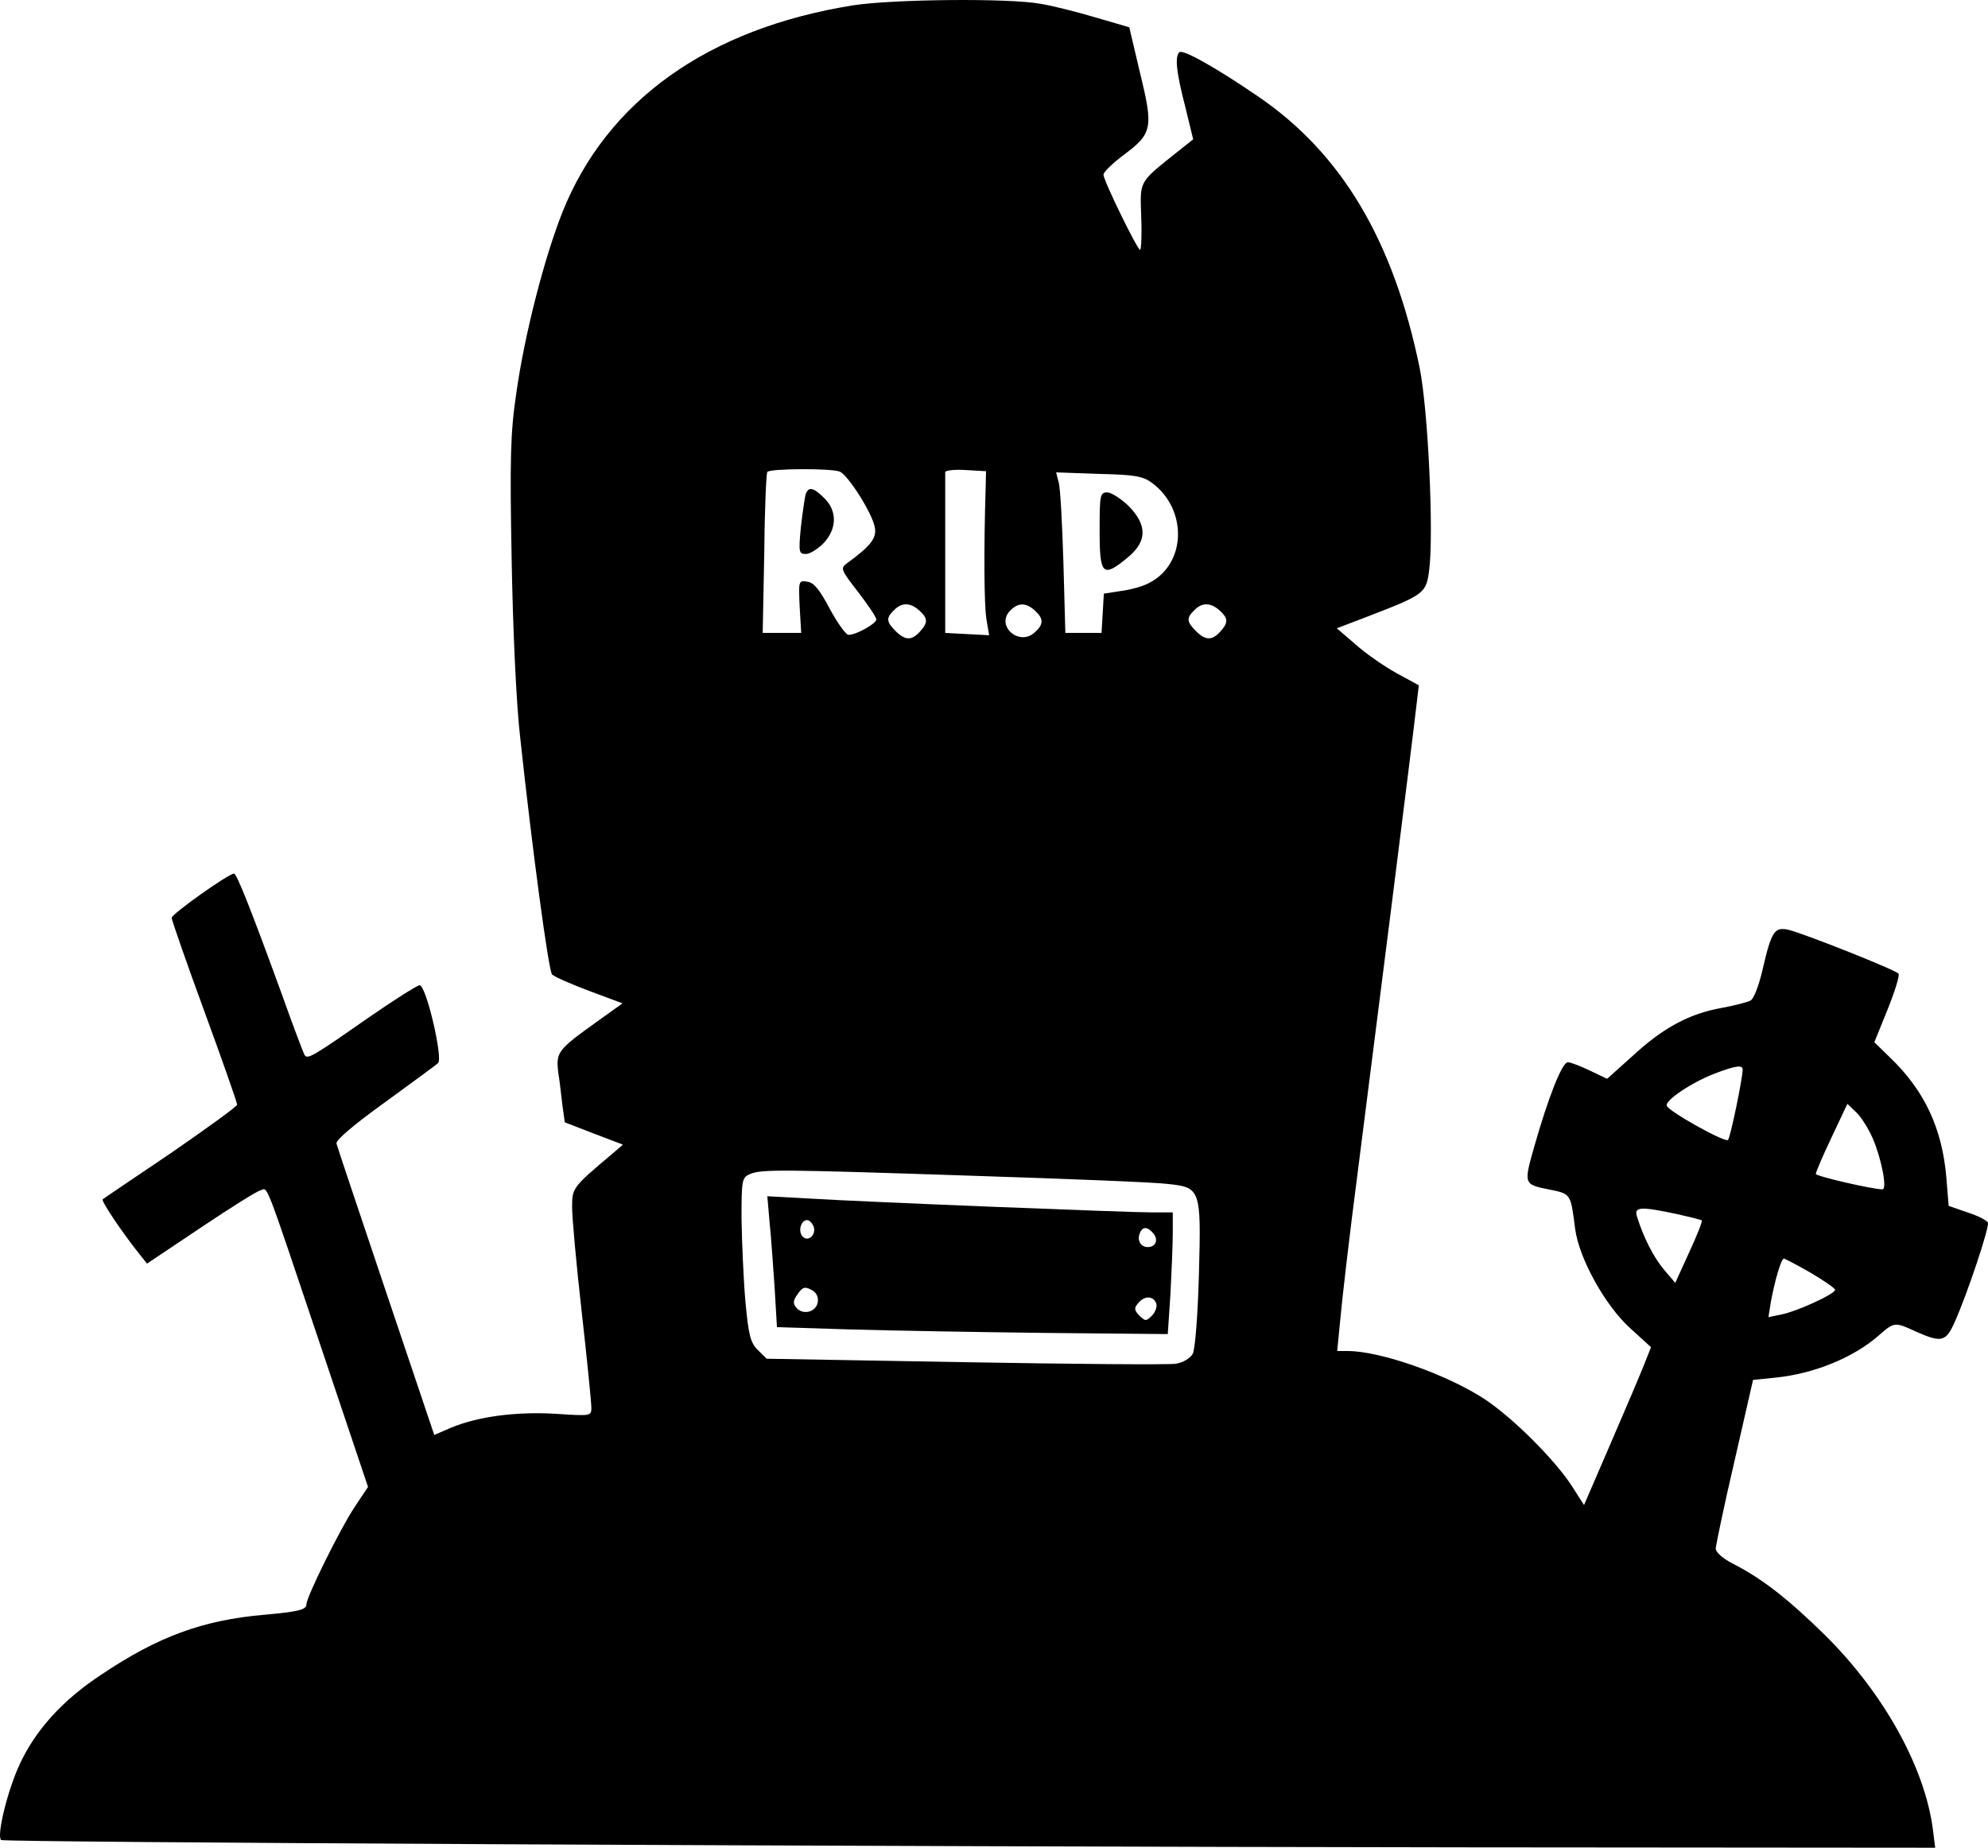 <svg xmlns="http://www.w3.org/2000/svg" version="1.0" preserveAspectRatio="xMidYMid meet" viewBox="88.42 1454.12 516.3 479.88">

    <g transform="translate(0,2000) scale(0.1,-0.1)" fill="#000000" stroke="none">
        <path d="M3100 5445 c-376 -60 -639 -247 -755 -537 -47 -118 -99 -320 -120 -471 -15 -100 -17 -169 -12 -430 3 -178 12 -377 22 -462 32 -297 74 -608 83 -617 6 -6 49 -25 97 -43 l86 -32 -67 -48 c-102 -73 -106 -79 -100 -131 4 -24 8 -63 11 -87 l6 -43 75 -29 76 -29 -28 -24 c-103 -87 -104 -88 -104 -139 0 -26 11 -149 25 -272 14 -124 25 -235 25 -248 0 -22 -1 -22 -93 -16 -103 6 -201 -7 -271 -36 l-44 -19 -125 371 c-69 205 -127 378 -129 386 -2 9 48 51 126 107 70 51 133 97 138 102 13 13 -31 202 -48 202 -6 0 -66 -38 -134 -85 -146 -102 -157 -108 -165 -96 -3 6 -30 76 -59 158 -79 217 -117 313 -124 313 -14 0 -162 -105 -162 -115 0 -5 38 -115 85 -243 47 -128 85 -237 85 -242 0 -5 -78 -61 -172 -126 -95 -64 -175 -118 -177 -120 -5 -4 52 -88 92 -138 l23 -29 139 93 c76 51 146 95 155 97 21 6 7 42 156 -401 l124 -369 -36 -54 c-37 -56 -124 -232 -124 -251 0 -14 -21 -19 -110 -27 -160 -14 -276 -57 -422 -155 -102 -67 -172 -145 -213 -234 -31 -67 -60 -184 -48 -196 6 -6 2204 -17 3810 -19 l1213 -1 -6 48 c-21 161 -128 354 -281 505 -95 93 -160 144 -235 183 -30 15 -48 31 -48 42 1 9 22 112 49 227 l48 210 59 6 c99 10 202 52 267 109 41 36 42 36 98 10 66 -29 77 -26 100 26 32 71 90 245 86 257 -2 6 -25 18 -53 27 l-49 17 -6 74 c-11 128 -57 226 -147 312 l-40 39 34 84 c19 47 32 89 29 94 -6 9 -242 103 -286 114 -36 8 -44 -4 -66 -98 -10 -45 -24 -82 -33 -86 -8 -4 -42 -13 -75 -19 -84 -15 -152 -52 -229 -123 l-68 -61 -44 21 c-25 12 -51 22 -58 22 -15 0 -51 -92 -86 -215 -29 -101 -29 -102 35 -115 60 -12 58 -10 70 -103 10 -76 77 -197 141 -256 l56 -51 -17 -43 c-9 -23 -48 -115 -87 -205 l-70 -162 -30 47 c-44 69 -154 179 -228 228 -98 64 -268 124 -354 125 l-29 0 8 82 c4 46 24 220 46 388 35 273 141 1110 153 1217 l5 42 -57 31 c-31 17 -79 50 -106 74 l-50 43 81 31 c148 57 151 60 159 121 12 97 -3 417 -25 525 -68 330 -202 556 -419 704 -111 76 -197 124 -205 115 -12 -11 -8 -51 15 -140 l21 -86 -39 -31 c-104 -83 -99 -75 -96 -170 2 -47 0 -86 -3 -86 -7 0 -95 180 -95 195 0 7 24 30 52 51 75 56 78 70 43 213 l-28 119 -86 25 c-47 14 -113 31 -145 36 -82 15 -382 12 -486 -4z m-35 -1211 c21 -8 84 -107 91 -144 6 -28 -10 -49 -72 -94 -18 -13 -16 -17 29 -75 26 -34 47 -65 47 -71 0 -11 -52 -40 -72 -40 -7 0 -29 31 -49 68 -26 49 -41 68 -58 70 -23 4 -23 2 -20 -65 l4 -68 -50 0 -50 0 4 205 c1 113 5 208 8 213 5 9 165 10 188 1z m379 -44 c-5 -157 -4 -303 2 -339 l7 -42 -57 3 -57 3 0 205 c0 113 0 209 0 213 1 4 25 7 54 5 l52 -3 -1 -45z m433 14 c92 -69 88 -210 -8 -259 -16 -9 -49 -18 -73 -21 l-45 -7 -3 -51 -3 -51 -47 0 -47 0 -5 182 c-3 100 -8 193 -12 208 l-7 27 111 -4 c94 -2 115 -6 139 -24z m-605 -331 c22 -20 23 -31 1 -55 -21 -23 -38 -23 -63 2 -24 24 -25 34 -4 54 20 21 43 20 66 -1z m300 0 c23 -21 23 -36 -1 -57 -39 -36 -100 16 -65 55 21 23 42 24 66 2z m480 0 c22 -20 23 -31 1 -55 -21 -23 -38 -23 -63 2 -24 24 -25 34 -4 54 20 21 43 20 66 -1z m1358 -1192 c0 -23 -32 -177 -38 -183 -8 -7 -154 74 -159 89 -5 14 64 60 123 83 55 21 74 24 74 11z m338 -179 c23 -54 38 -132 25 -132 -26 0 -173 34 -173 40 0 4 18 47 41 95 l41 87 23 -22 c13 -12 32 -43 43 -68z m-2333 -97 c248 -8 473 -17 501 -21 86 -9 88 -12 82 -232 -3 -110 -10 -197 -16 -209 -7 -12 -25 -23 -44 -26 -18 -3 -265 -1 -548 4 l-515 9 -23 23 c-19 19 -24 39 -32 127 -5 58 -9 154 -10 213 0 102 1 108 23 117 31 12 73 12 582 -5z m1823 -99 c35 -8 65 -15 66 -17 2 -2 -13 -40 -33 -83 l-36 -79 -29 34 c-27 32 -53 83 -70 137 -9 27 7 28 102 8z m349 -153 c34 -20 63 -40 63 -44 0 -11 -99 -56 -139 -64 l-34 -7 6 38 c10 55 27 114 34 114 3 0 35 -17 70 -37z"/>
        <path d="M2976 4173 c-2 -10 -8 -48 -12 -85 -6 -63 -5 -68 13 -68 11 0 31 13 46 28 35 37 36 84 2 117 -29 29 -42 31 -49 8z"/>
        <path d="M3740 4080 c0 -115 8 -123 73 -69 51 42 51 84 2 134 -20 19 -45 35 -55 35 -19 0 -20 -7 -20 -100z"/>
        <path d="M2883 2283 c4 -37 9 -114 13 -169 l6 -102 192 -6 c105 -3 333 -7 507 -9 l316 -3 7 105 c3 57 6 128 6 158 l0 53 -53 0 c-65 0 -744 27 -891 36 l-109 6 6 -69z m114 -9 c8 -21 -13 -42 -28 -27 -13 13 -5 43 11 43 6 0 13 -7 17 -16z m883 -19 c13 -16 6 -35 -15 -35 -18 0 -28 17 -21 35 7 19 20 19 36 0z m-872 -178 c-4 -26 -39 -35 -56 -14 -9 10 -8 19 4 35 12 18 19 20 35 11 13 -6 19 -18 17 -32z m879 -3 c3 -8 -2 -23 -11 -32 -15 -15 -17 -15 -33 0 -13 14 -14 20 -3 32 16 20 39 20 47 0z"/>
    </g>
</svg>
